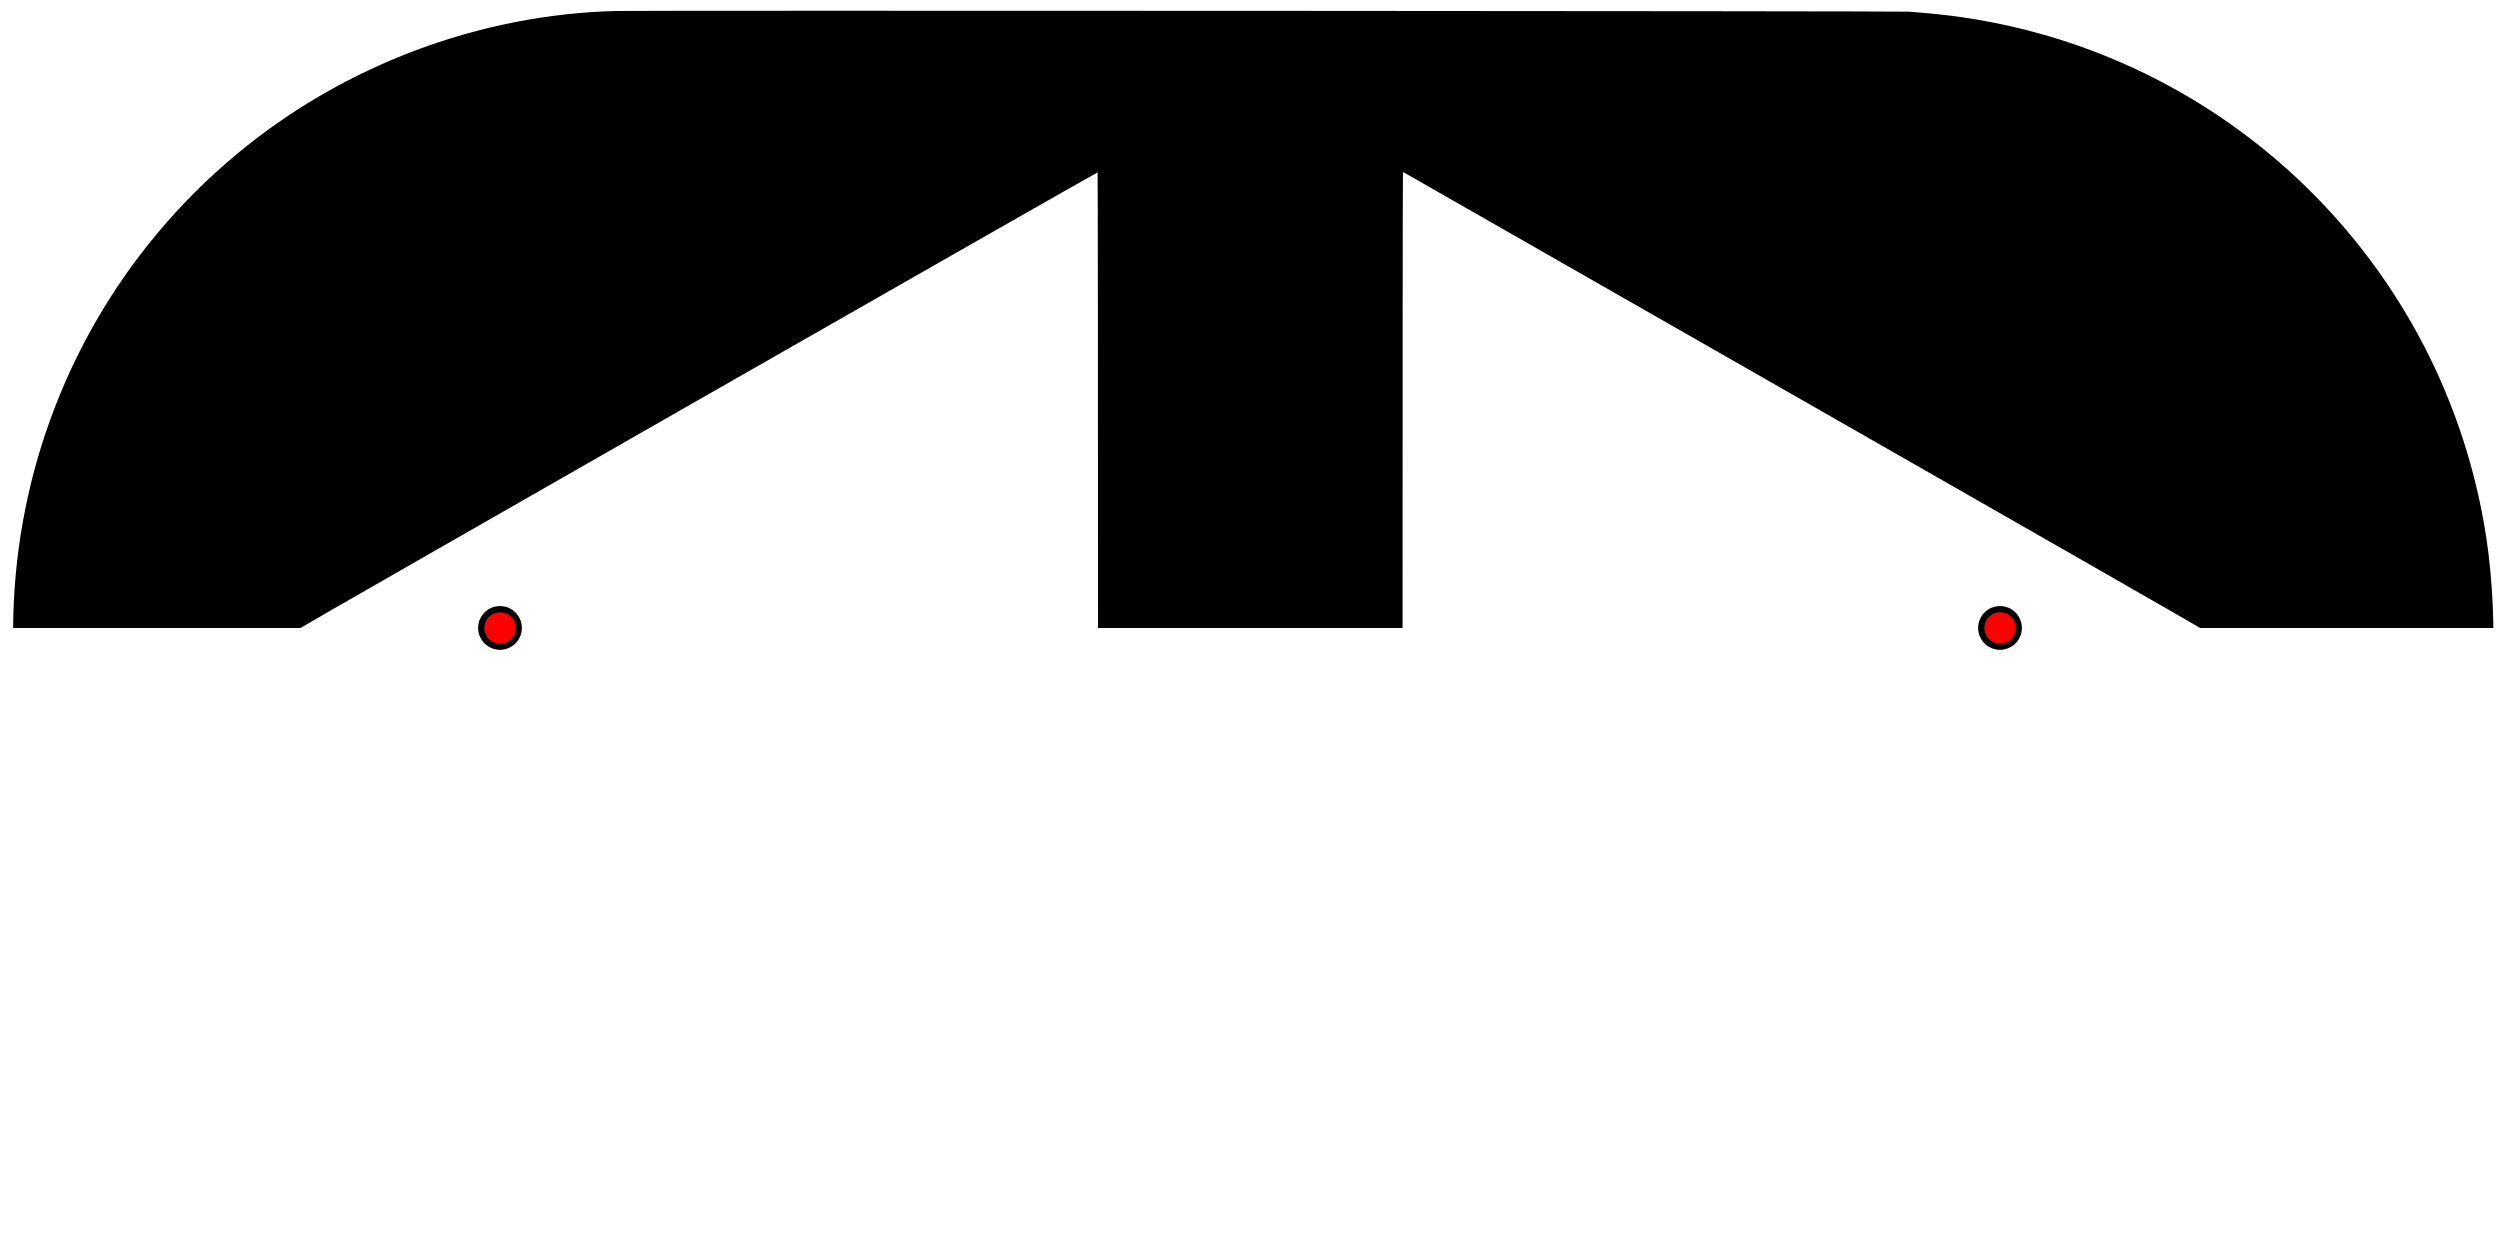 <svg id="svg-half-top" xmlns="http://www.w3.org/2000/svg" xmlns:xlink="http://www.w3.org/1999/xlink" width="400" height="200.943" viewBox="0, 0, 400, 200.943">
  <defs>
    <clipPath id="clip-top-part">
      <rect x="0" y="0" width="400" height="100.48"/>
    </clipPath>
  </defs>
  <g id="svgg-top" clip-path="url(#clip-top-part)">
    <path id="path0-top" d="M98.586 1.759 C 76.625 2.296,54.860 10.511,37.849 24.684 C 0.728 55.612,-8.745 108.719,15.395 150.566 C 32.155 179.618,61.750 197.788,95.947 200.021 C 98.676 200.200,302.495 200.198,305.184 200.020 C 356.140 196.641,395.324 157.693,398.793 106.975 C 399.202 101.006,398.812 92.626,397.823 86.111 C 391.150 42.160,356.180 8.069,312.062 2.505 C 310.306 2.283,308.629 2.120,305.514 1.868 C 304.279 1.767,102.574 1.662,98.586 1.759 M175.683 100.943 C 175.683 141.266,175.652 174.278,175.613 174.302 C 175.506 174.368,47.267 101.068,47.267 100.942 C 47.267 100.816,175.506 27.519,175.613 27.584 C 175.652 27.607,175.683 60.619,175.683 100.943 M288.811 64.277 C 324.049 84.407,352.869 100.913,352.854 100.958 C 352.815 101.075,224.566 174.343,224.482 174.297 C 224.395 174.250,224.386 27.672,224.473 27.585 C 224.507 27.551,224.581 27.558,224.638 27.600 C 224.694 27.643,253.572 44.148,288.811 64.277 " stroke="none" fill="#000000" fill-rule="evenodd"></path>
  </g>
  <g id="al-pins-top" style="display:inline; pointer-events:none" clip-path="url(#al-clip-top-part)">
    <circle id="pinL" cx="20%" cy="50%" r="3" fill="red" stroke="black"/>
    <circle id="pinR" cx="80%" cy="50%" r="3" fill="red" stroke="black"/>
  </g>
</svg>